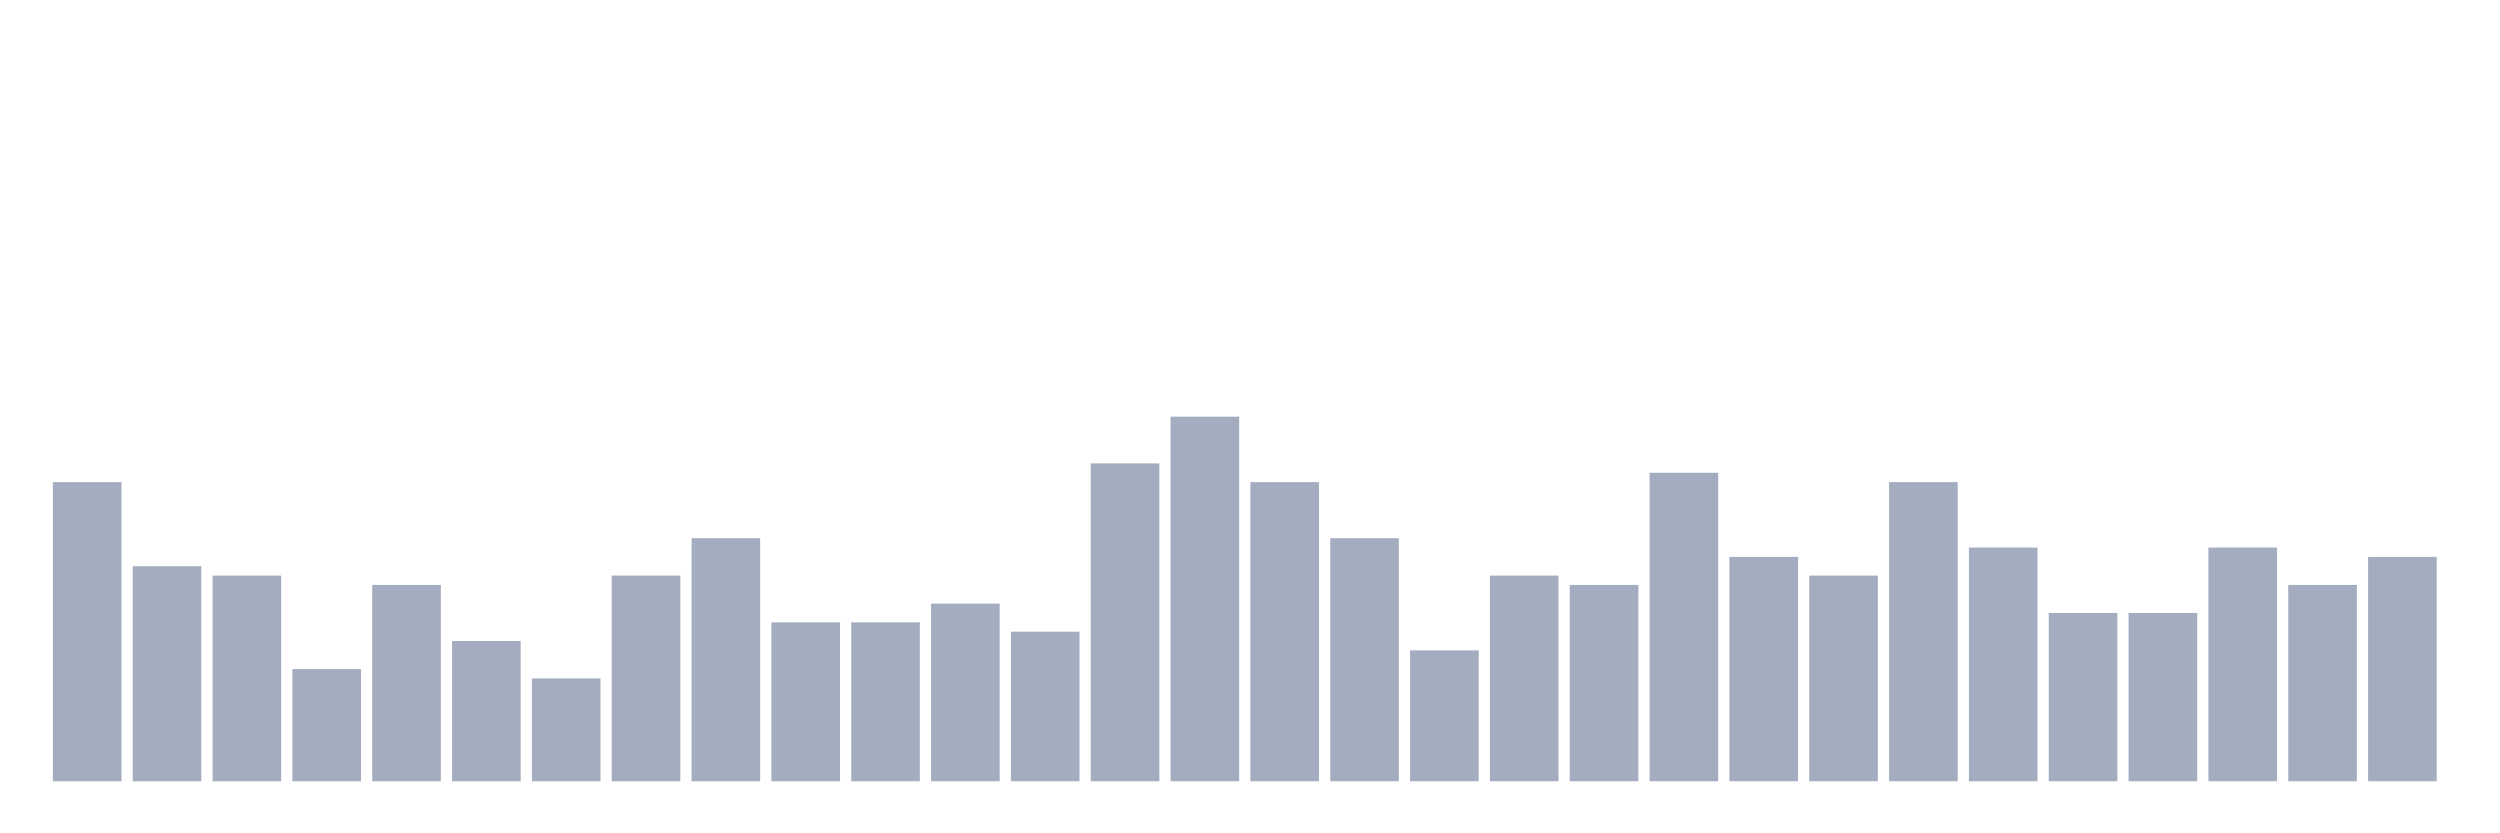 <svg xmlns="http://www.w3.org/2000/svg" viewBox="0 0 480 160"><g transform="translate(10,10)"><rect class="bar" x="0.153" width="13.175" y="82.564" height="57.436" fill="rgb(164,173,192)"></rect><rect class="bar" x="15.482" width="13.175" y="98.718" height="41.282" fill="rgb(164,173,192)"></rect><rect class="bar" x="30.81" width="13.175" y="100.513" height="39.487" fill="rgb(164,173,192)"></rect><rect class="bar" x="46.138" width="13.175" y="118.462" height="21.538" fill="rgb(164,173,192)"></rect><rect class="bar" x="61.466" width="13.175" y="102.308" height="37.692" fill="rgb(164,173,192)"></rect><rect class="bar" x="76.794" width="13.175" y="113.077" height="26.923" fill="rgb(164,173,192)"></rect><rect class="bar" x="92.123" width="13.175" y="120.256" height="19.744" fill="rgb(164,173,192)"></rect><rect class="bar" x="107.451" width="13.175" y="100.513" height="39.487" fill="rgb(164,173,192)"></rect><rect class="bar" x="122.779" width="13.175" y="93.333" height="46.667" fill="rgb(164,173,192)"></rect><rect class="bar" x="138.107" width="13.175" y="109.487" height="30.513" fill="rgb(164,173,192)"></rect><rect class="bar" x="153.436" width="13.175" y="109.487" height="30.513" fill="rgb(164,173,192)"></rect><rect class="bar" x="168.764" width="13.175" y="105.897" height="34.103" fill="rgb(164,173,192)"></rect><rect class="bar" x="184.092" width="13.175" y="111.282" height="28.718" fill="rgb(164,173,192)"></rect><rect class="bar" x="199.42" width="13.175" y="78.974" height="61.026" fill="rgb(164,173,192)"></rect><rect class="bar" x="214.748" width="13.175" y="70" height="70" fill="rgb(164,173,192)"></rect><rect class="bar" x="230.077" width="13.175" y="82.564" height="57.436" fill="rgb(164,173,192)"></rect><rect class="bar" x="245.405" width="13.175" y="93.333" height="46.667" fill="rgb(164,173,192)"></rect><rect class="bar" x="260.733" width="13.175" y="114.872" height="25.128" fill="rgb(164,173,192)"></rect><rect class="bar" x="276.061" width="13.175" y="100.513" height="39.487" fill="rgb(164,173,192)"></rect><rect class="bar" x="291.39" width="13.175" y="102.308" height="37.692" fill="rgb(164,173,192)"></rect><rect class="bar" x="306.718" width="13.175" y="80.769" height="59.231" fill="rgb(164,173,192)"></rect><rect class="bar" x="322.046" width="13.175" y="96.923" height="43.077" fill="rgb(164,173,192)"></rect><rect class="bar" x="337.374" width="13.175" y="100.513" height="39.487" fill="rgb(164,173,192)"></rect><rect class="bar" x="352.702" width="13.175" y="82.564" height="57.436" fill="rgb(164,173,192)"></rect><rect class="bar" x="368.031" width="13.175" y="95.128" height="44.872" fill="rgb(164,173,192)"></rect><rect class="bar" x="383.359" width="13.175" y="107.692" height="32.308" fill="rgb(164,173,192)"></rect><rect class="bar" x="398.687" width="13.175" y="107.692" height="32.308" fill="rgb(164,173,192)"></rect><rect class="bar" x="414.015" width="13.175" y="95.128" height="44.872" fill="rgb(164,173,192)"></rect><rect class="bar" x="429.344" width="13.175" y="102.308" height="37.692" fill="rgb(164,173,192)"></rect><rect class="bar" x="444.672" width="13.175" y="96.923" height="43.077" fill="rgb(164,173,192)"></rect></g></svg>
